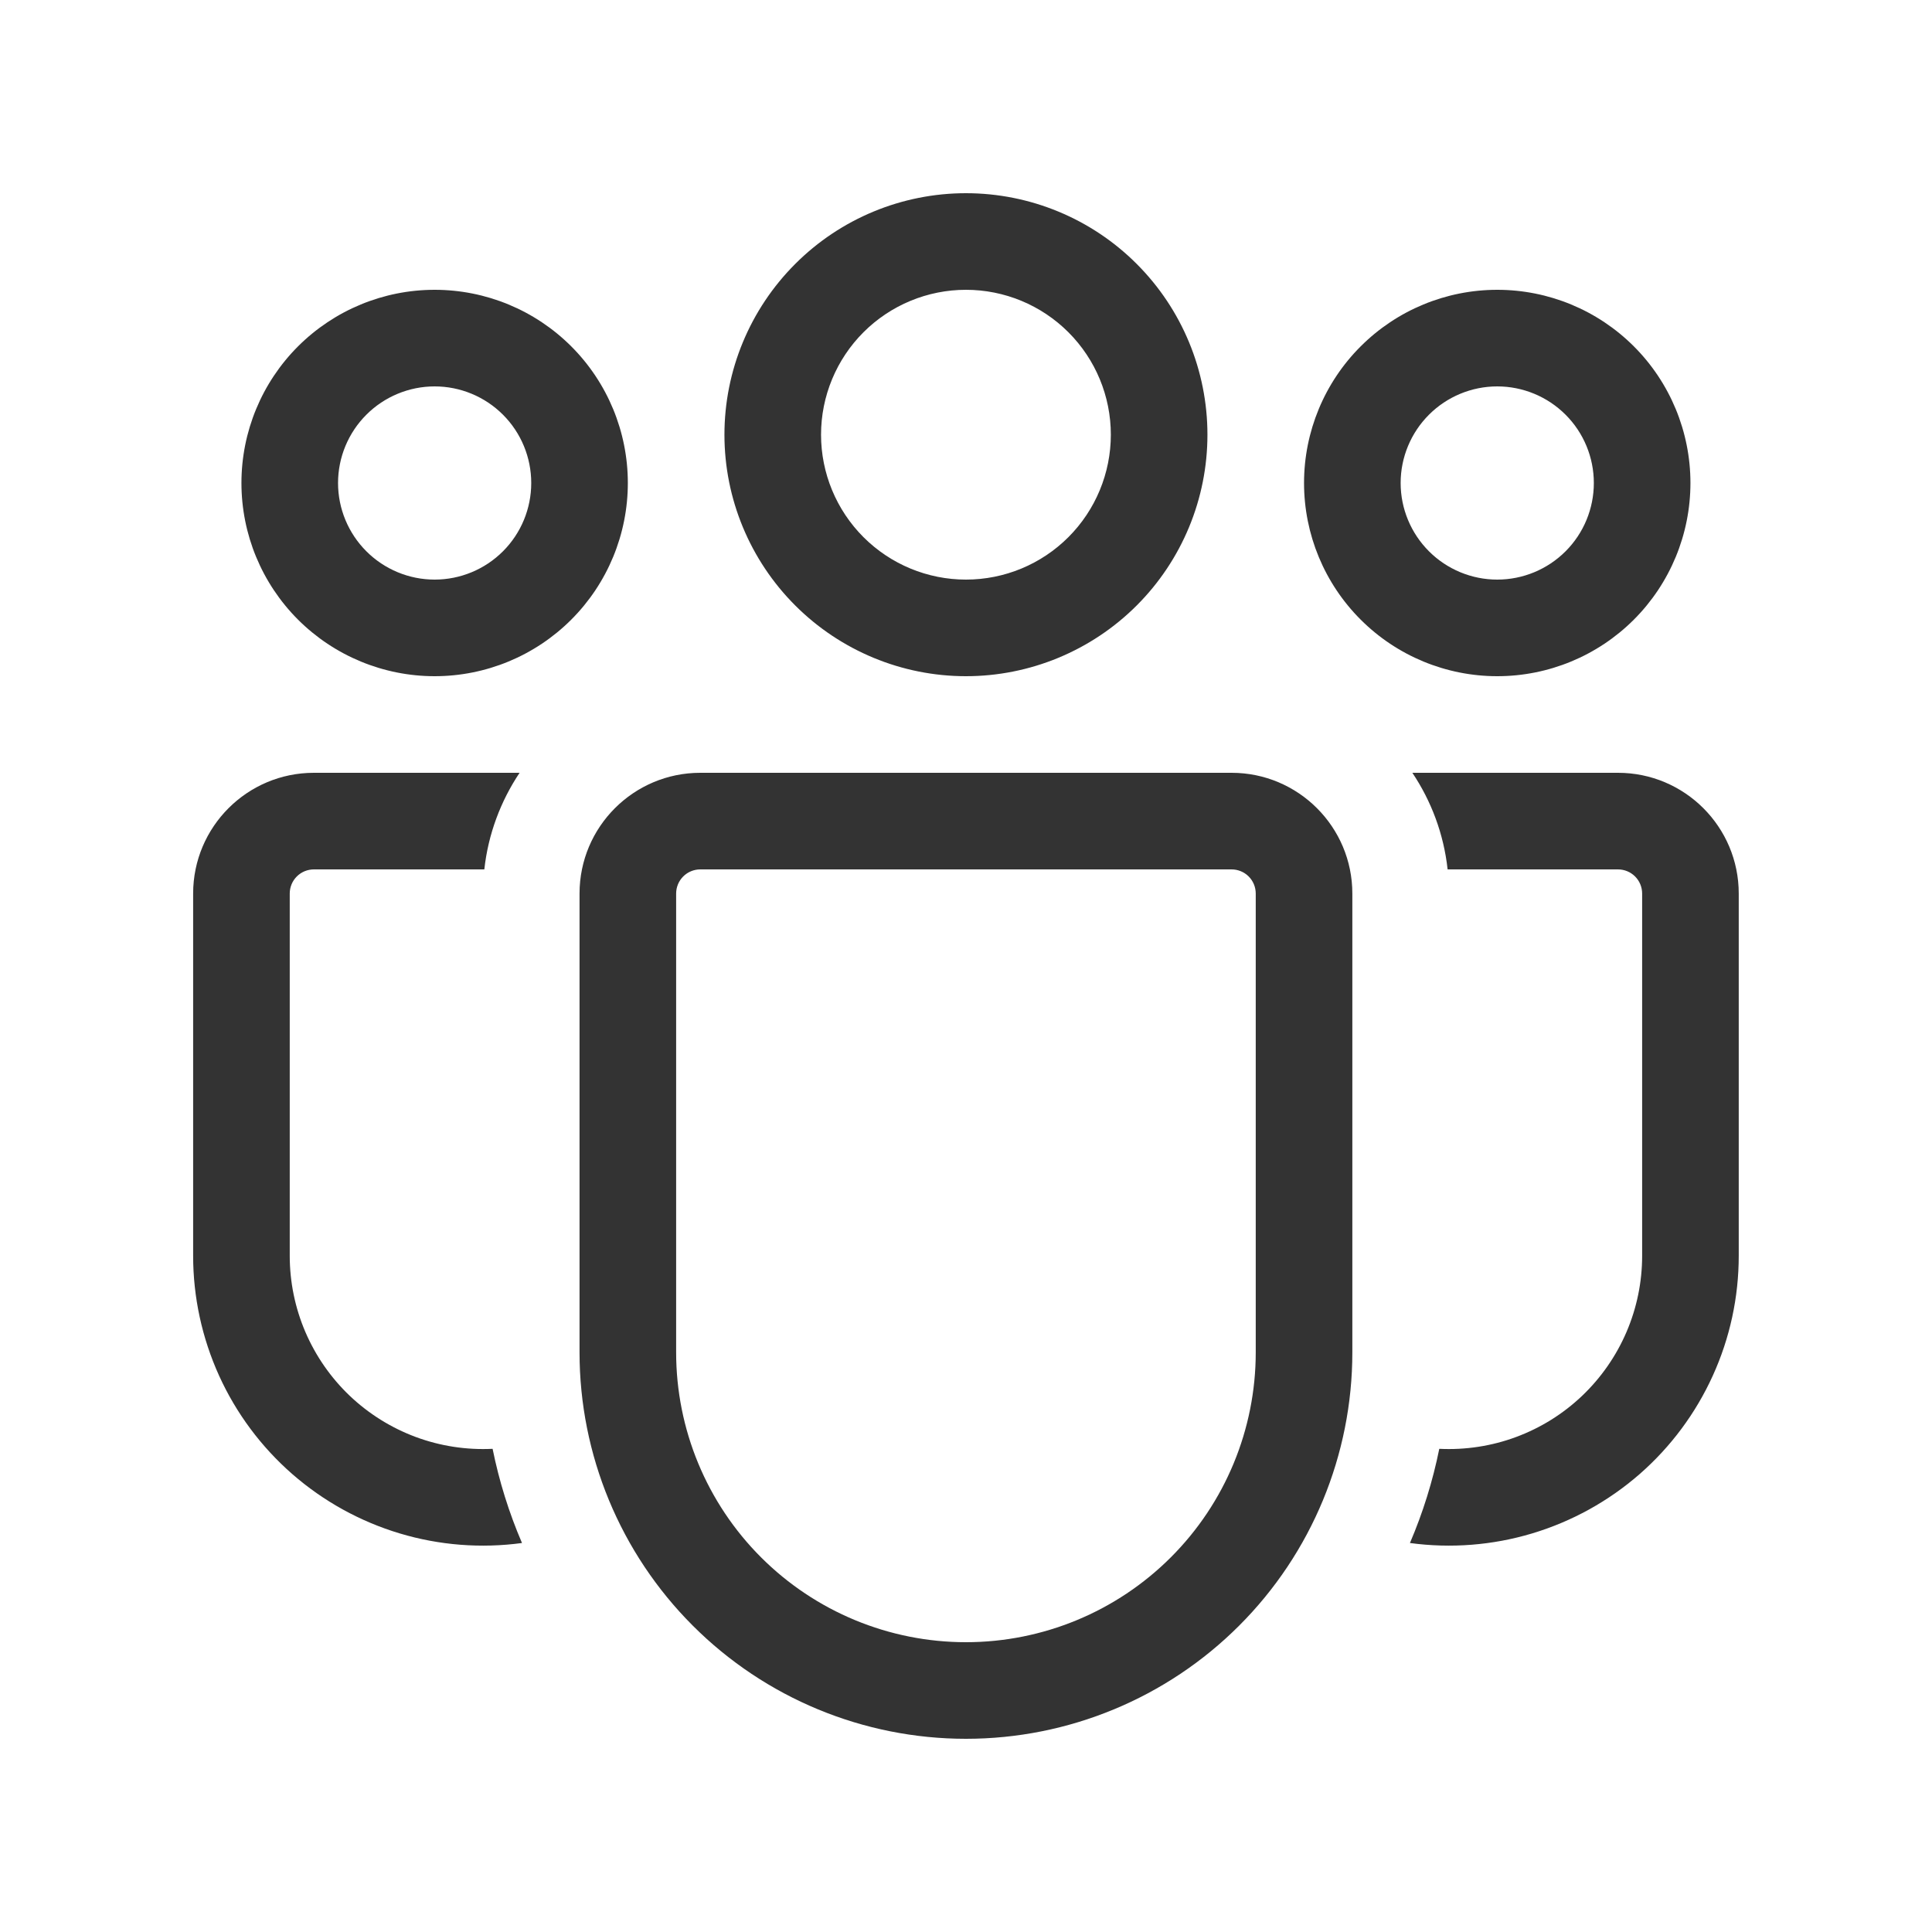 <svg width="32" height="32" viewBox="0 0 32 32" fill="none" xmlns="http://www.w3.org/2000/svg">
<path d="M15.999 4.8C15.363 4.8 14.752 5.053 14.302 5.503C13.852 5.953 13.599 6.563 13.599 7.2C13.599 7.836 13.852 8.447 14.302 8.897C14.752 9.347 15.363 9.6 15.999 9.6C16.636 9.6 17.246 9.347 17.696 8.897C18.146 8.447 18.399 7.836 18.399 7.2C18.399 6.563 18.146 5.953 17.696 5.503C17.246 5.053 16.636 4.8 15.999 4.8ZM11.999 7.2C11.999 6.139 12.421 5.122 13.171 4.372C13.921 3.621 14.938 3.2 15.999 3.2C17.06 3.2 18.078 3.621 18.828 4.372C19.578 5.122 19.999 6.139 19.999 7.2C19.999 8.261 19.578 9.278 18.828 10.028C18.078 10.778 17.06 11.2 15.999 11.2C14.938 11.2 13.921 10.778 13.171 10.028C12.421 9.278 11.999 8.261 11.999 7.2ZM24.799 6.4C24.375 6.4 23.968 6.569 23.668 6.869C23.368 7.169 23.199 7.576 23.199 8C23.199 8.424 23.368 8.831 23.668 9.131C23.968 9.431 24.375 9.6 24.799 9.6C25.224 9.6 25.631 9.431 25.931 9.131C26.231 8.831 26.399 8.424 26.399 8C26.399 7.576 26.231 7.169 25.931 6.869C25.631 6.569 25.224 6.4 24.799 6.4ZM21.599 8C21.599 7.151 21.936 6.337 22.537 5.737C23.137 5.137 23.951 4.8 24.799 4.8C25.648 4.8 26.462 5.137 27.062 5.737C27.662 6.337 27.999 7.151 27.999 8C27.999 8.849 27.662 9.663 27.062 10.263C26.462 10.863 25.648 11.2 24.799 11.2C23.951 11.2 23.137 10.863 22.537 10.263C21.936 9.663 21.599 8.849 21.599 8ZM5.599 8C5.599 7.576 5.768 7.169 6.068 6.869C6.368 6.569 6.775 6.4 7.199 6.4C7.624 6.4 8.031 6.569 8.331 6.869C8.631 7.169 8.799 7.576 8.799 8C8.799 8.424 8.631 8.831 8.331 9.131C8.031 9.431 7.624 9.6 7.199 9.6C6.775 9.6 6.368 9.431 6.068 9.131C5.768 8.831 5.599 8.424 5.599 8ZM7.199 4.8C6.351 4.8 5.537 5.137 4.936 5.737C4.336 6.337 3.999 7.151 3.999 8C3.999 8.849 4.336 9.663 4.936 10.263C5.537 10.863 6.351 11.2 7.199 11.2C8.048 11.2 8.862 10.863 9.462 10.263C10.062 9.663 10.399 8.849 10.399 8C10.399 7.151 10.062 6.337 9.462 5.737C8.862 5.137 8.048 4.8 7.199 4.8ZM8.159 23.997C7.726 24.018 7.293 23.952 6.886 23.801C6.48 23.65 6.108 23.418 5.793 23.119C5.479 22.82 5.229 22.46 5.058 22.062C4.887 21.663 4.799 21.234 4.799 20.8V14.8C4.799 14.694 4.841 14.592 4.916 14.517C4.991 14.442 5.093 14.4 5.199 14.4H8.022C8.086 13.813 8.294 13.267 8.606 12.8H5.199C4.095 12.8 3.199 13.696 3.199 14.8V20.8C3.199 21.485 3.346 22.162 3.629 22.786C3.912 23.409 4.326 23.965 4.842 24.416C5.358 24.866 5.964 25.201 6.62 25.398C7.276 25.595 7.967 25.649 8.646 25.557C8.43 25.055 8.267 24.532 8.159 23.997ZM23.353 25.557C24.032 25.649 24.722 25.595 25.378 25.398C26.034 25.201 26.641 24.866 27.157 24.416C27.673 23.965 28.086 23.409 28.369 22.786C28.653 22.162 28.799 21.485 28.799 20.8V14.8C28.799 13.696 27.903 12.8 26.799 12.8H23.393C23.706 13.267 23.913 13.813 23.977 14.4H26.799C26.905 14.4 27.007 14.442 27.082 14.517C27.157 14.592 27.199 14.694 27.199 14.8V20.8C27.199 21.234 27.111 21.663 26.94 22.062C26.769 22.46 26.519 22.82 26.205 23.119C25.891 23.418 25.519 23.65 25.112 23.801C24.706 23.952 24.272 24.018 23.839 23.997C23.731 24.532 23.568 25.055 23.353 25.557ZM11.599 12.8C10.495 12.8 9.599 13.696 9.599 14.8V22.4C9.599 24.097 10.274 25.725 11.474 26.925C12.674 28.126 14.302 28.8 15.999 28.8C17.697 28.8 19.325 28.126 20.525 26.925C21.725 25.725 22.399 24.097 22.399 22.4V14.8C22.399 13.696 21.503 12.8 20.399 12.8H11.599ZM11.199 14.8C11.199 14.694 11.241 14.592 11.316 14.517C11.391 14.442 11.493 14.4 11.599 14.4H20.399C20.505 14.4 20.607 14.442 20.682 14.517C20.757 14.592 20.799 14.694 20.799 14.8V22.4C20.799 23.673 20.294 24.894 19.393 25.794C18.493 26.694 17.272 27.2 15.999 27.2C14.726 27.2 13.505 26.694 12.605 25.794C11.705 24.894 11.199 23.673 11.199 22.4V14.8Z" fill="#333333"/>
</svg>
